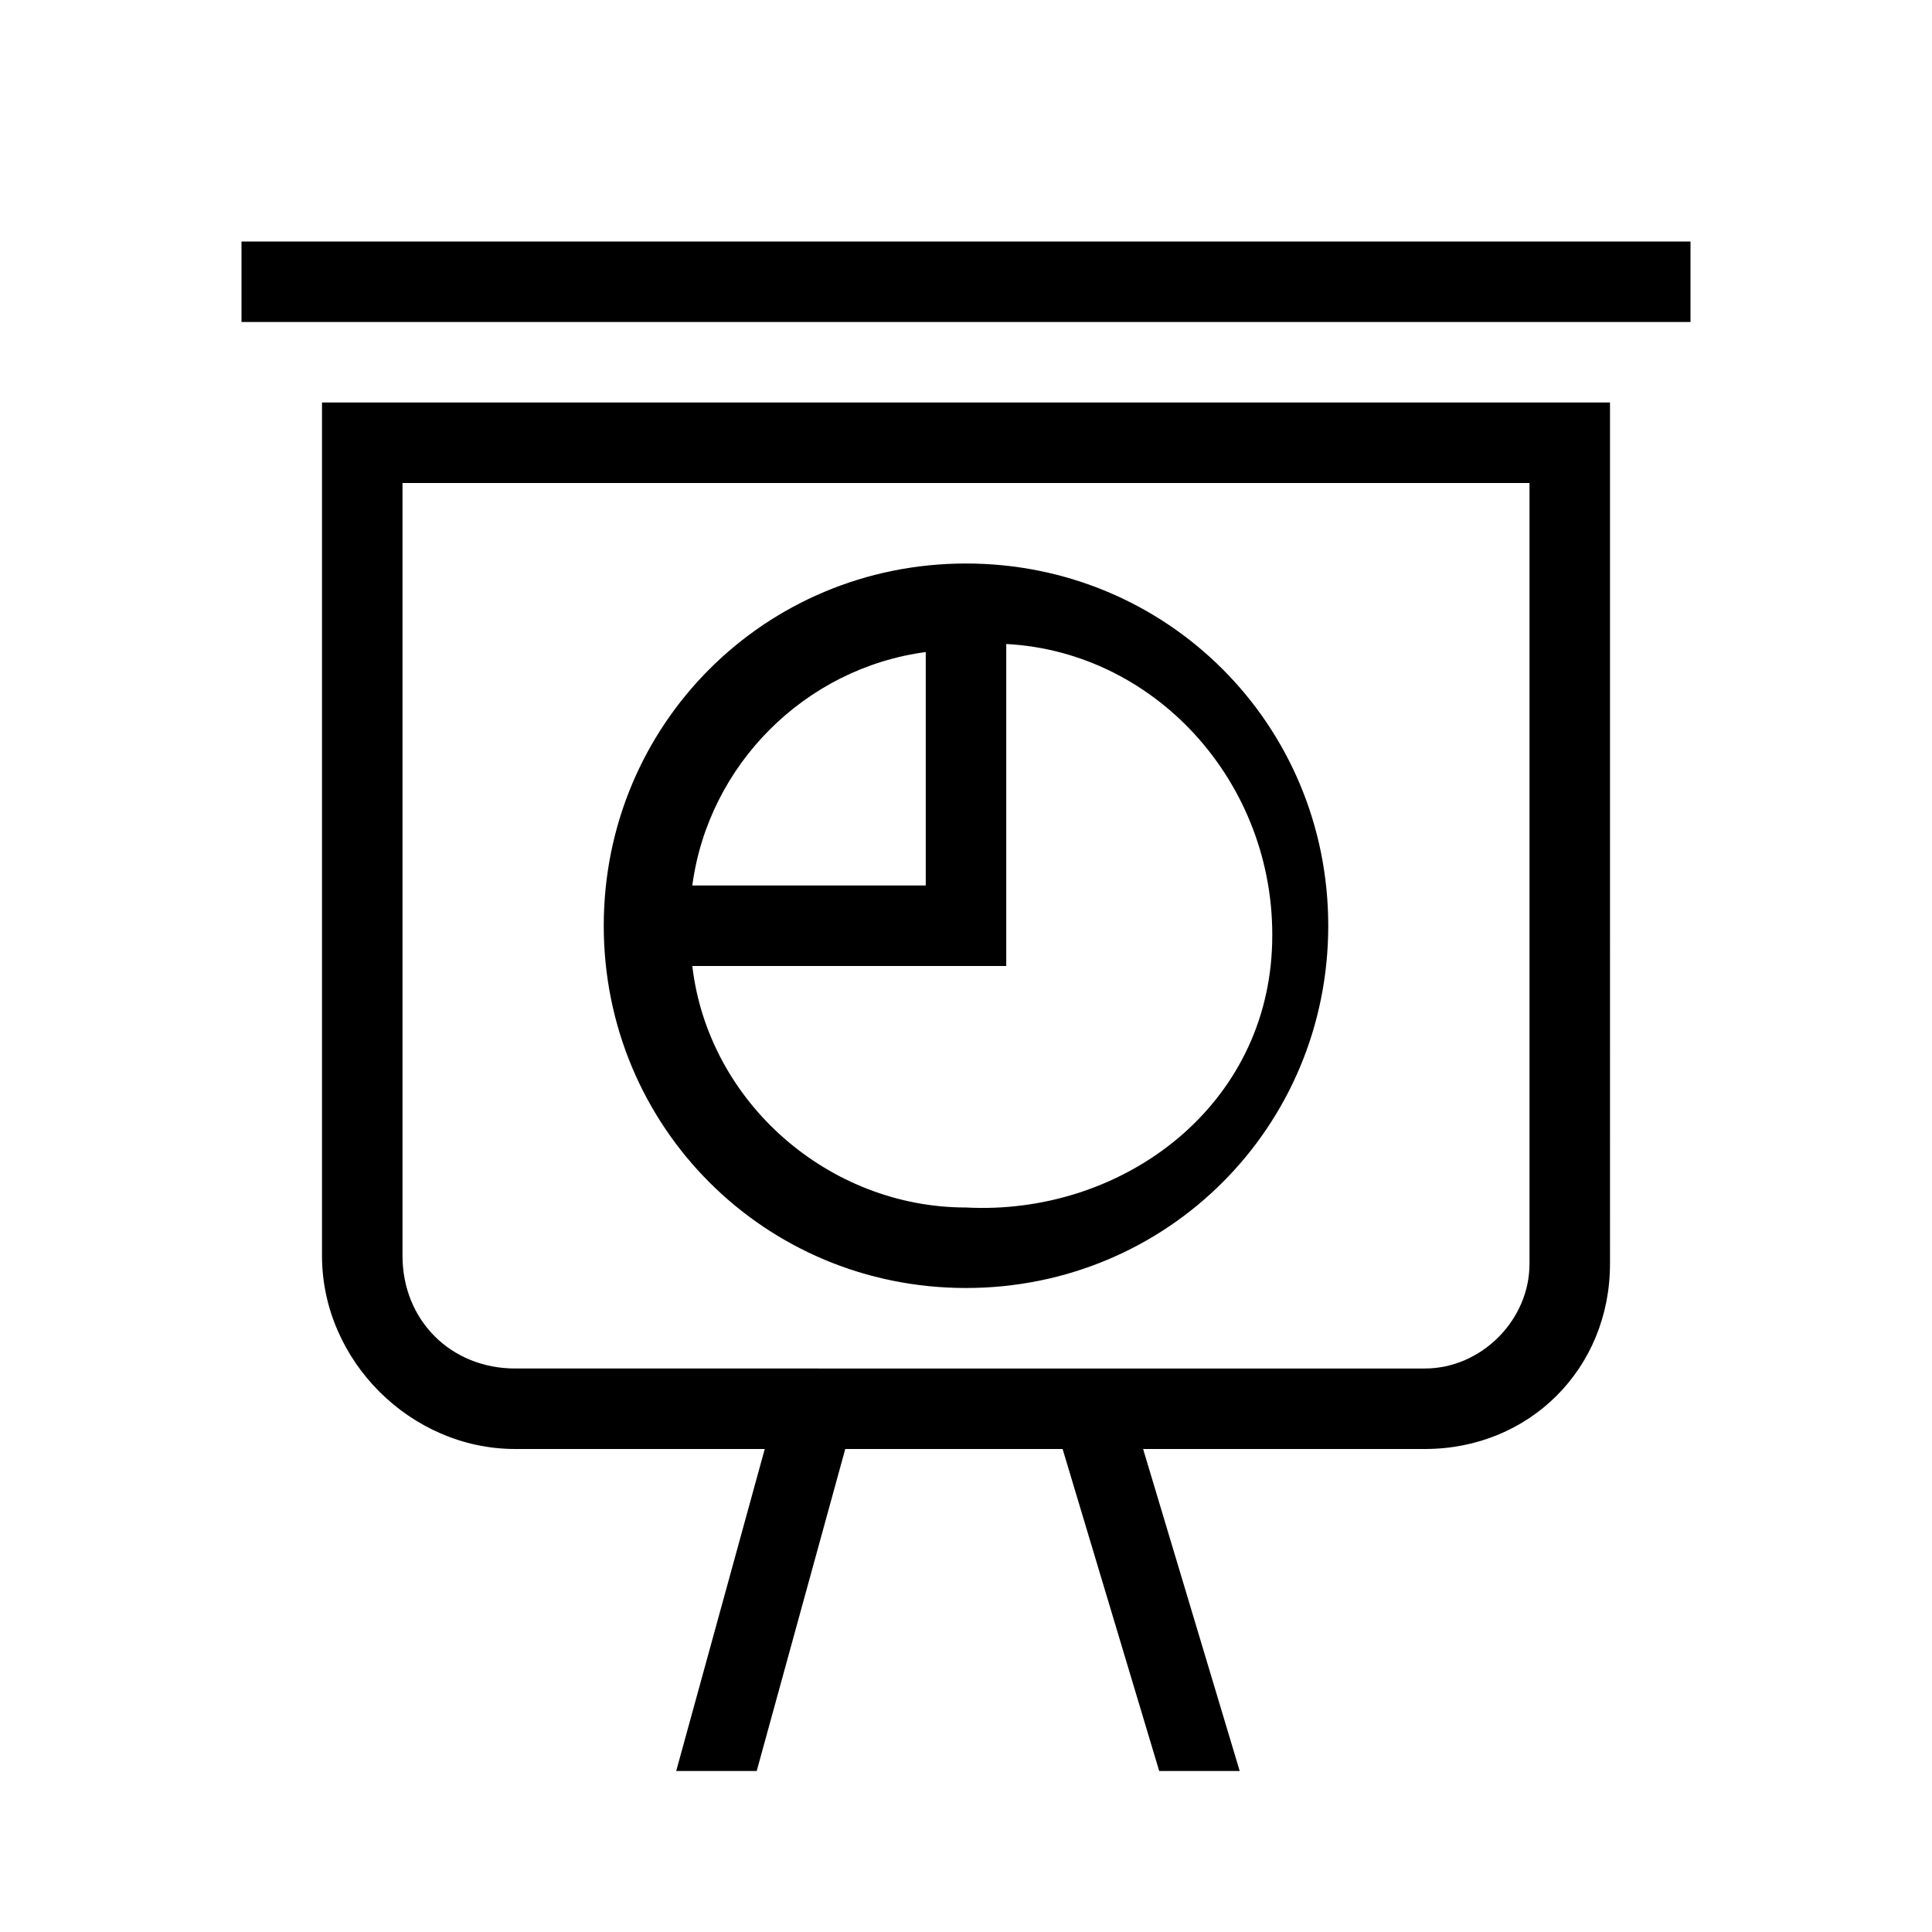 <?xml version="1.0" encoding="utf-8"?>
<!-- Generator: Adobe Illustrator 25.4.1, SVG Export Plug-In . SVG Version: 6.00 Build 0)  -->
<svg version="1.1" id="Livello_1" xmlns="http://www.w3.org/2000/svg" xmlns:xlink="http://www.w3.org/1999/xlink" x="0px" y="0px"
	 viewBox="0 0 24 24" style="enable-background:new 0 0 24 24;" xml:space="preserve">
	<title>Presentation</title>
<g>
	<path d="M4,5v10.6C4,16.9,5.1,18,6.4,18h3.1l-1.1,4h1l1.1-4h2.7l1.2,4h1l-1.2-4h3.5c1.3,0,2.3-1,2.3-2.3V5H4z M19,15.7
		c0,0.7-0.6,1.3-1.3,1.3H6.4C5.6,17,5,16.4,5,15.6V6h14V15.7z M21,3v1H3V3H21z M12,16c2.5,0,4.5-2,4.5-4.5S14.5,7,12,7
		s-4.5,2-4.5,4.5l0,0C7.5,14,9.5,16,12,16z M11.5,8.1V11H8.6C8.8,9.5,10,8.3,11.5,8.1z M12.5,12V8c1.9,0.1,3.4,1.8,3.3,3.8
		S13.9,15.1,12,15c-1.7,0-3.2-1.3-3.4-3H12.5z"/>
</g>
</svg>
